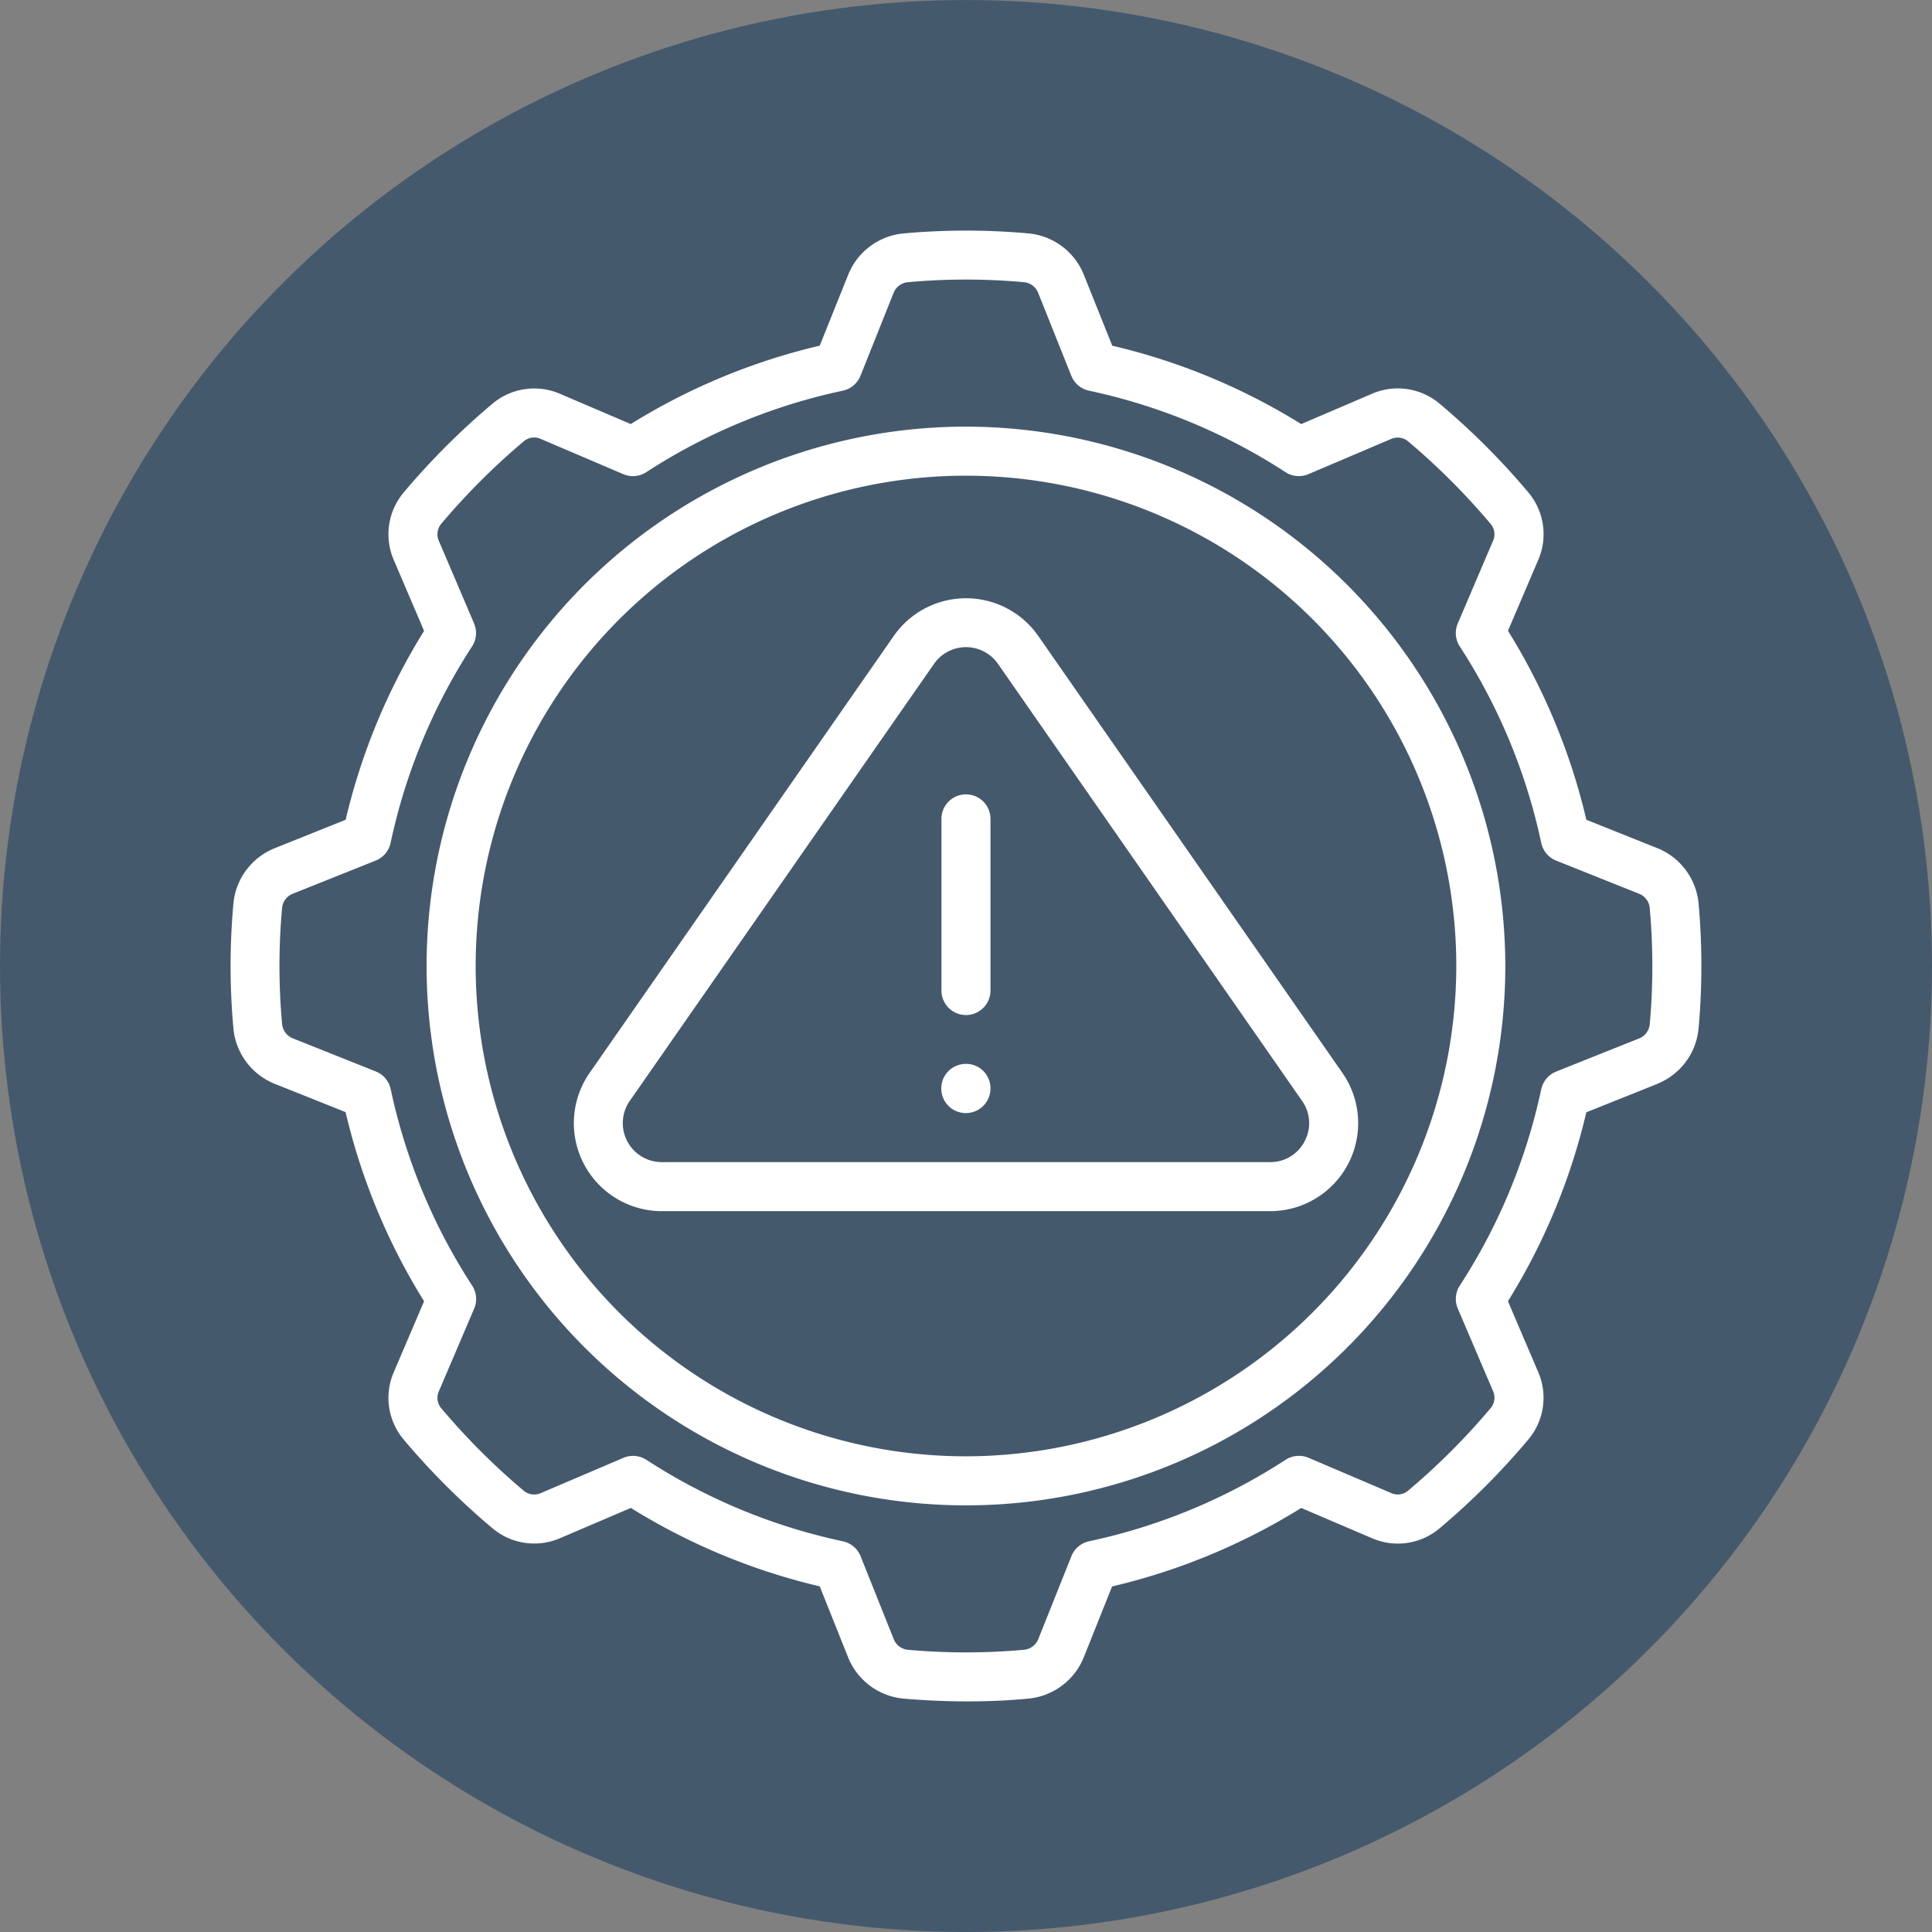 <svg xmlns="http://www.w3.org/2000/svg" width="84.264" height="84.264" viewBox="0 0 84.264 84.264">
  <rect x="0" y="0" width="84.264" height="84.264" fill="#808080" stroke="none"/>
  <g id="Group_6_icons_-_selected_4" data-name="Group 6 icons - selected 4" transform="translate(18309.375 -2478.387)">
    <circle id="Ellipse_366" data-name="Ellipse 366" cx="42.132" cy="42.132" r="42.132" transform="translate(-18225.111 2478.388) rotate(90)" fill="#45596d"/>
    <g id="Group_920" data-name="Group 920" transform="translate(-18299.322 2488.441)">
      <path id="Path_1191" data-name="Path 1191" d="M31.524,8A23.524,23.524,0,1,0,55.047,31.524,23.55,23.55,0,0,0,31.524,8Zm0,44.909A21.385,21.385,0,1,1,52.909,31.524,21.409,21.409,0,0,1,31.524,52.909Z" transform="translate(0.554 0.554)" fill="#fff"/>
      <path id="Path_1192" data-name="Path 1192" d="M62.228,37.217a2.893,2.893,0,0,0,1.8-2.388,30.556,30.556,0,0,0,0-5.509,2.891,2.891,0,0,0-1.8-2.383L59.136,25.7a27.56,27.56,0,0,0-3.419-8.243l1.307-3.06a2.826,2.826,0,0,0-.421-2.977,31.8,31.8,0,0,0-3.866-3.866,2.83,2.83,0,0,0-2.976-.423L46.7,8.442a27.532,27.532,0,0,0-8.243-3.419L37.218,1.929a2.887,2.887,0,0,0-2.387-1.8,30.3,30.3,0,0,0-5.5,0,2.889,2.889,0,0,0-2.39,1.8L25.7,5.022a27.56,27.56,0,0,0-8.243,3.419L14.4,7.135a2.828,2.828,0,0,0-2.978.422,31.879,31.879,0,0,0-3.866,3.866A2.828,2.828,0,0,0,7.135,14.4l1.308,3.062A27.532,27.532,0,0,0,5.023,25.7L1.93,26.94a2.887,2.887,0,0,0-1.8,2.387,30.2,30.2,0,0,0,0,5.5,2.889,2.889,0,0,0,1.8,2.39l3.089,1.234A27.56,27.56,0,0,0,8.443,46.7l-1.307,3.06a2.823,2.823,0,0,0,.421,2.977A31.823,31.823,0,0,0,11.425,56.6a2.828,2.828,0,0,0,2.975.422l3.062-1.308A27.532,27.532,0,0,0,25.7,59.135l1.236,3.093a2.893,2.893,0,0,0,2.388,1.8c.94.083,1.9.124,2.83.124s1.84-.041,2.673-.124a2.9,2.9,0,0,0,2.389-1.8l1.234-3.089A27.56,27.56,0,0,0,46.7,55.716l3.06,1.307a2.823,2.823,0,0,0,2.977-.421A31.723,31.723,0,0,0,56.6,52.735a2.825,2.825,0,0,0,.423-2.976L55.716,46.7a27.532,27.532,0,0,0,3.419-8.243l3.093-1.236Zm-5.059.23a25.447,25.447,0,0,1-3.554,8.571,1.066,1.066,0,0,0-.087,1L55.058,50.6a.708.708,0,0,1-.093.757,29.7,29.7,0,0,1-3.623,3.62.7.7,0,0,1-.743.078l-3.58-1.528a1.076,1.076,0,0,0-1,.087,25.425,25.425,0,0,1-8.571,3.554,1.074,1.074,0,0,0-.771.649l-1.441,3.608a.748.748,0,0,1-.606.474,28.236,28.236,0,0,1-5.113,0,.745.745,0,0,1-.593-.468l-1.443-3.612a1.072,1.072,0,0,0-.771-.649,25.447,25.447,0,0,1-8.571-3.554,1.071,1.071,0,0,0-1-.087L13.551,55.06a.712.712,0,0,1-.757-.092,29.8,29.8,0,0,1-3.62-3.624A.7.7,0,0,1,9.1,50.6l1.528-3.58a1.066,1.066,0,0,0-.087-1,25.425,25.425,0,0,1-3.554-8.571,1.074,1.074,0,0,0-.649-.771L2.726,35.236a.747.747,0,0,1-.473-.606,27.959,27.959,0,0,1,0-5.114.743.743,0,0,1,.468-.592L6.334,27.48a1.072,1.072,0,0,0,.649-.771,25.447,25.447,0,0,1,3.554-8.571,1.066,1.066,0,0,0,.087-1L9.095,13.554a.712.712,0,0,1,.092-.757,29.853,29.853,0,0,1,3.623-3.619.7.7,0,0,1,.744-.079l3.58,1.528a1.069,1.069,0,0,0,1-.087,25.425,25.425,0,0,1,8.571-3.554,1.074,1.074,0,0,0,.771-.649l1.441-3.608a.747.747,0,0,1,.606-.473,28.052,28.052,0,0,1,5.114,0,.743.743,0,0,1,.592.468l1.443,3.612a1.072,1.072,0,0,0,.771.649,25.447,25.447,0,0,1,8.571,3.554,1.069,1.069,0,0,0,1,.087L50.6,9.1a.712.712,0,0,1,.757.092,29.78,29.78,0,0,1,3.619,3.623.7.7,0,0,1,.079.744l-1.528,3.58a1.066,1.066,0,0,0,.087,1,25.425,25.425,0,0,1,3.554,8.571,1.074,1.074,0,0,0,.649.771l3.608,1.441a.745.745,0,0,1,.473.6v.012a28.235,28.235,0,0,1,0,5.113.745.745,0,0,1-.468.593l-3.612,1.443a1.072,1.072,0,0,0-.649.771Z" transform="translate(0)" fill="#fff"/>
      <path id="Path_1193" data-name="Path 1193" d="M31.108,15a3.84,3.84,0,0,0-3.151,1.646L14.694,35.7a3.838,3.838,0,0,0,3.152,6.031H44.373A3.838,3.838,0,0,0,47.525,35.7L34.262,16.646A3.84,3.84,0,0,0,31.111,15ZM45.88,38.68a1.677,1.677,0,0,1-1.509.913H17.844a1.7,1.7,0,0,1-1.4-2.67L29.709,17.868a1.7,1.7,0,0,1,2.8,0L45.767,36.923a1.672,1.672,0,0,1,.111,1.757Z" transform="translate(0.97 1.039)" fill="#fff"/>
      <path id="Path_1194" data-name="Path 1194" d="M30.069,23A1.068,1.068,0,0,0,29,24.069v7.485a1.069,1.069,0,0,0,2.139,0V24.069A1.068,1.068,0,0,0,30.069,23Z" transform="translate(2.008 1.593)" fill="#fff"/>
      <path id="Path_1195" data-name="Path 1195" d="M30.069,33.993a1.073,1.073,0,1,0,1.069,1.077v-.016A1.061,1.061,0,0,0,30.069,33.993Z" transform="translate(2.008 2.354)" fill="#fff"/>
    </g>
  </g>
</svg>
